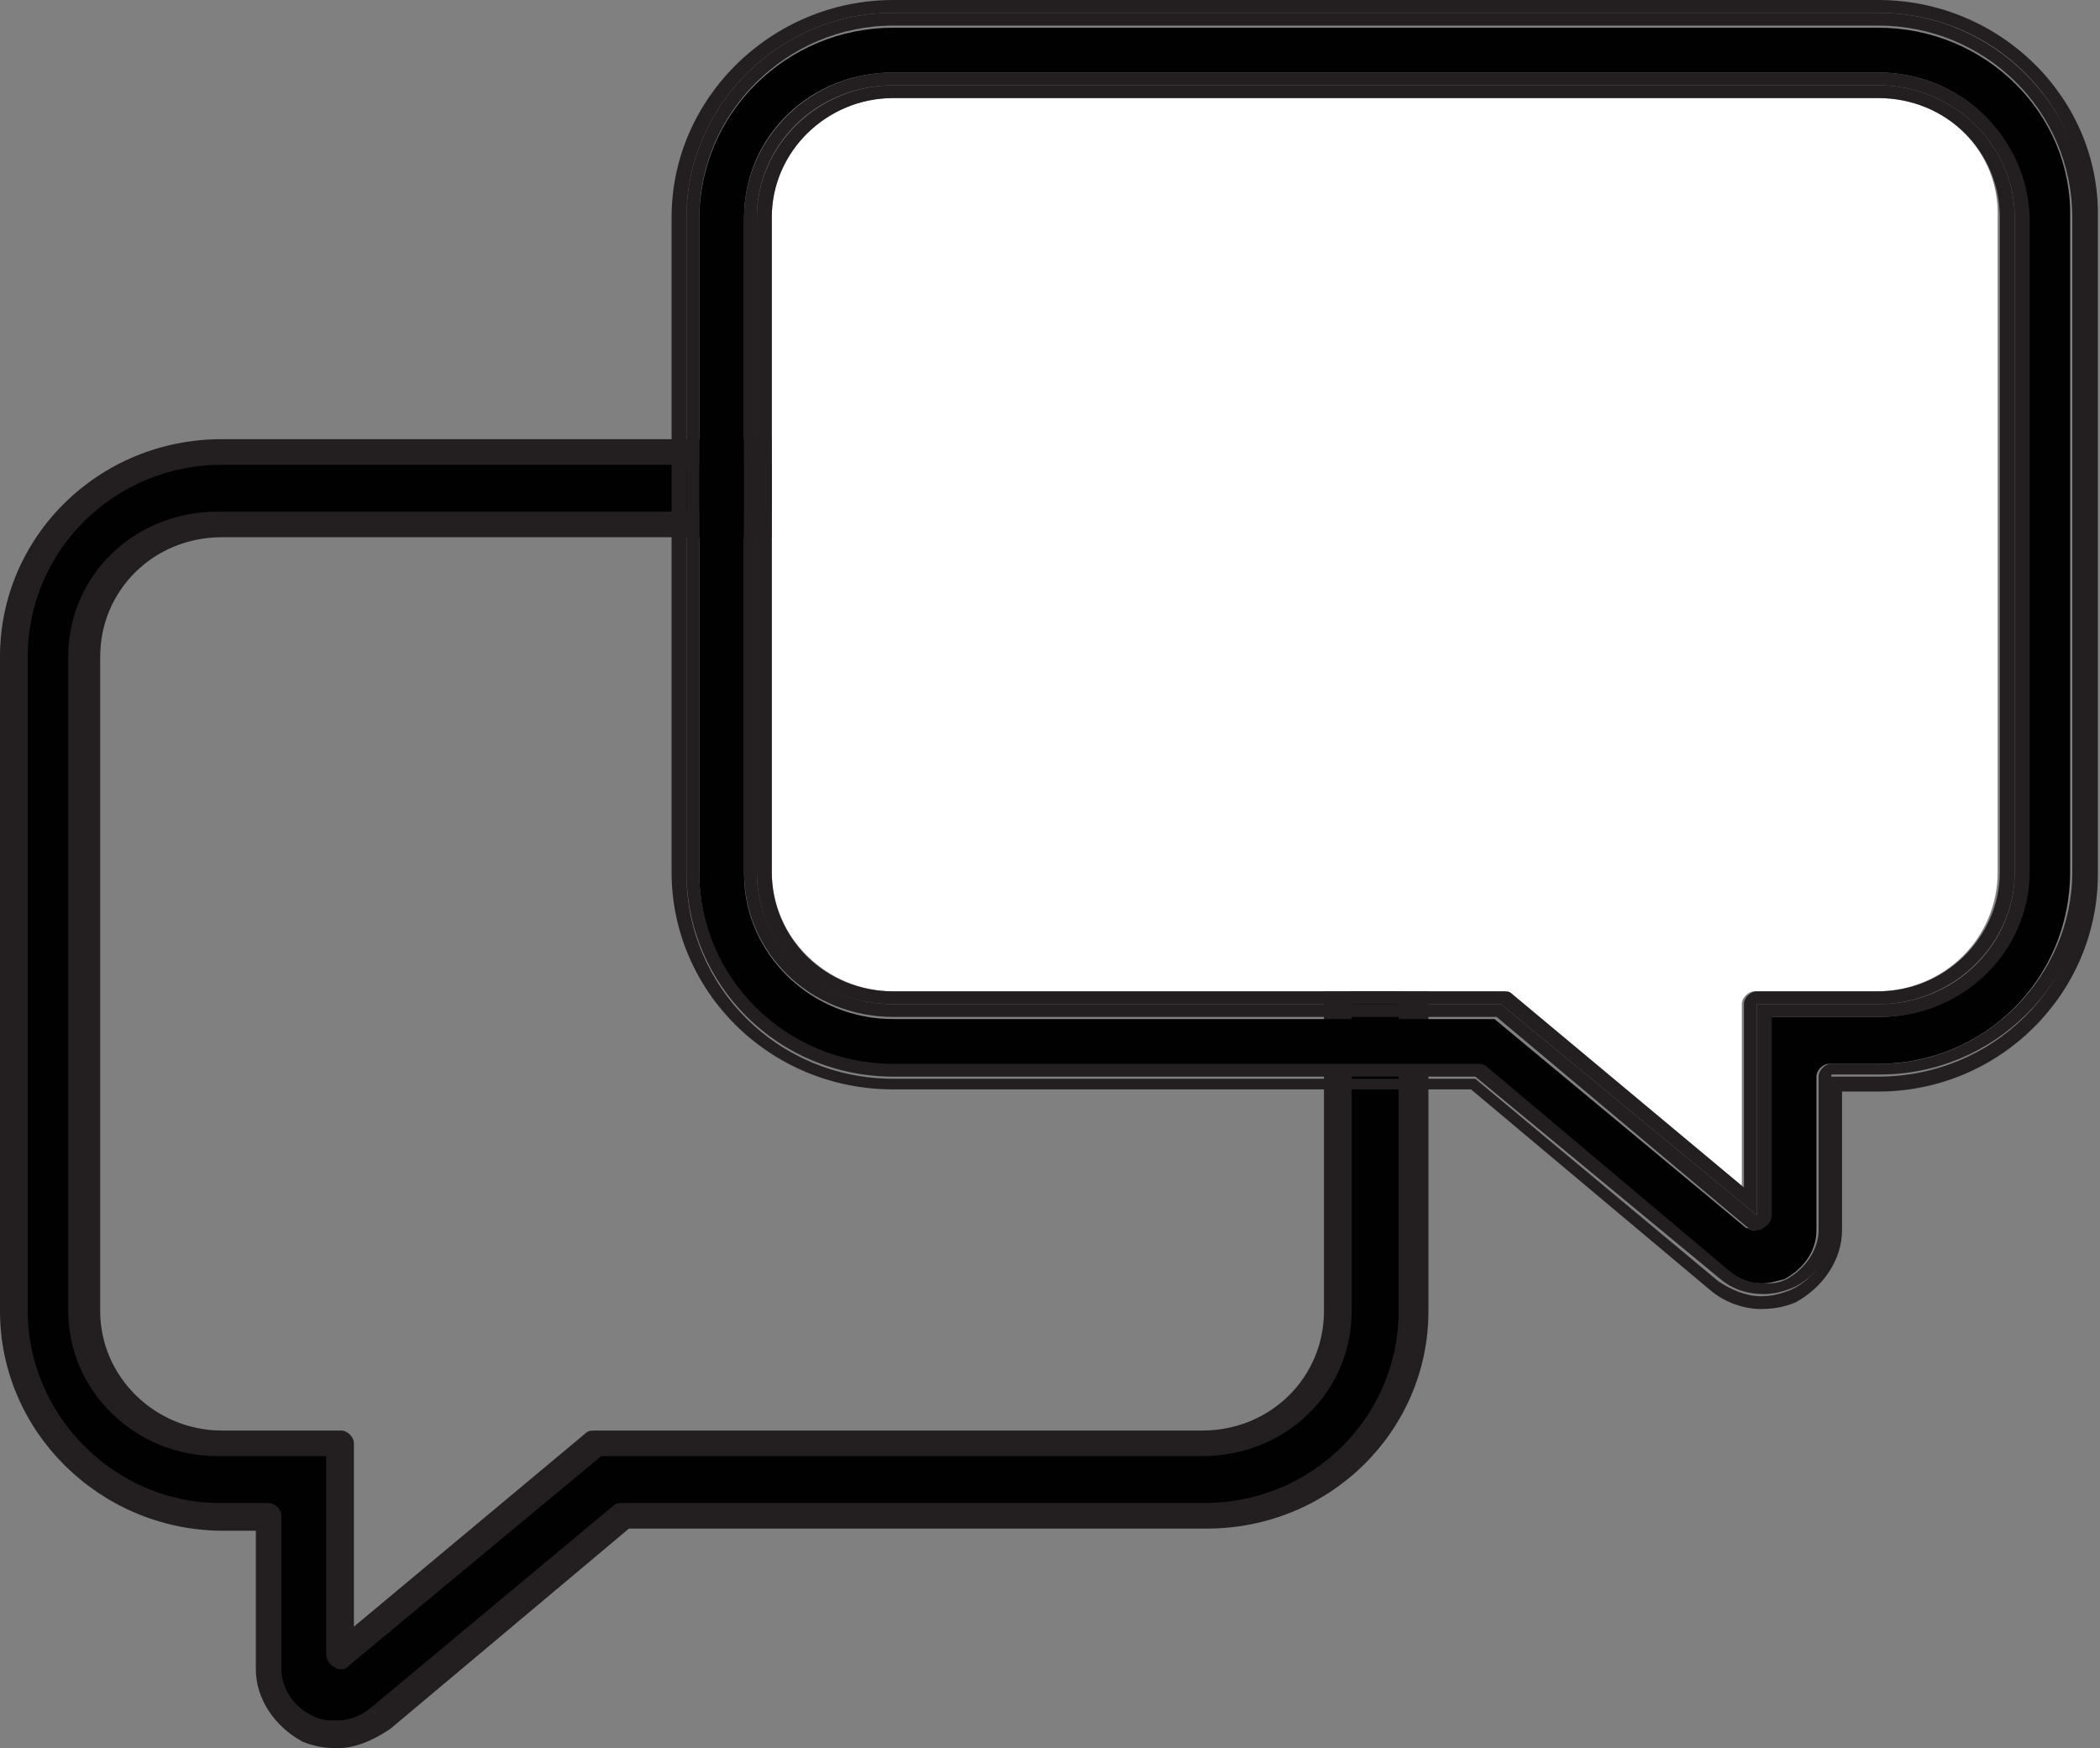 <?xml version="1.0" encoding="utf-8"?>
<!-- Generator: Adobe Illustrator 22.1.0, SVG Export Plug-In . SVG Version: 6.00 Build 0)  -->
<svg version="1.1" id="Layer_1" xmlns="http://www.w3.org/2000/svg" xmlns:xlink="http://www.w3.org/1999/xlink" x="0px" y="0px"
	 viewBox="0 0 98.5 82" style="enable-background:new 0 0 98.5 82;" xml:space="preserve">
<rect x="0" y="0" width="98.5" height="82" fill="#808080" stroke="none"/>
<style type="text/css">
	.st0{fill:#010101;}
	.st1{fill:#231F20;}
	.st2{fill:#FFFFFF;}
</style>
<g>
	<g>
		<g>
			<g>
				<path class="st0" d="M15.8,81.4c-0.5,0-0.9-0.1-1.4-0.3c-1.1-0.5-1.8-1.6-1.8-2.8v-7.2h-2.3c-5.3,0-9.7-4.3-9.7-9.6V30.8
					c0-5.3,4.3-9.6,9.7-9.6h46.2c5.3,0,9.7,4.3,9.7,9.6v30.7c0,5.3-4.3,9.6-9.7,9.6H29.2l-11.4,9.5C17.2,81.1,16.5,81.4,15.8,81.4z
					 M10.4,24.6c-3.5,0-6.4,2.8-6.4,6.2v30.7c0,3.4,2.8,6.2,6.4,6.2H16v9.9l12-9.9h28.5c3.5,0,6.4-2.8,6.4-6.2V30.8
					c0-3.4-2.8-6.2-6.4-6.2L10.4,24.6z"/>
				<path class="st1" d="M15.8,82c-0.6,0-1.1-0.1-1.6-0.3c0,0,0,0,0,0c-1.3-0.7-2.2-2-2.2-3.4v-6.5h-1.7C4.6,71.7,0,67.1,0,61.5
					V30.8c0-5.6,4.6-10.2,10.4-10.2h46.2c5.7,0,10.4,4.6,10.4,10.2v30.7c0,5.6-4.6,10.2-10.4,10.2H29.5l-11.2,9.4
					C17.4,81.7,16.6,82,15.8,82z M14.7,80.5c0.4,0.2,0.7,0.2,1.1,0.2c0.6,0,1.1-0.2,1.6-0.6l11.4-9.5c0.1-0.1,0.3-0.1,0.4-0.1h27.3
					c5,0,9.1-4,9.1-9V30.8c0-4.9-4.1-9-9.1-9H10.4c-5,0-9.1,4-9.1,9v30.7c0,4.9,4.1,9,9,9h2.3c0.3,0,0.6,0.3,0.6,0.6v7.2
					C13.2,79.2,13.8,80.1,14.7,80.5z M16,78.3c-0.1,0-0.2,0-0.3-0.1c-0.2-0.1-0.4-0.3-0.4-0.6v-9.3h-5.1c-3.9,0-7-3.1-7-6.8V30.8
					c0-3.8,3.1-6.8,7-6.8h46.2c3.9,0,7,3.1,7,6.8v30.7c0,3.8-3.1,6.8-7,6.8H28.2l-11.8,9.8C16.3,78.2,16.2,78.3,16,78.3z M10.4,25.2
					c-3.2,0-5.7,2.5-5.7,5.6v30.7c0,3.1,2.6,5.6,5.7,5.6H16c0.3,0,0.6,0.3,0.6,0.6v8.6l10.9-9.1c0.1-0.1,0.3-0.1,0.4-0.1h28.5
					c3.2,0,5.7-2.5,5.7-5.6V30.8c0-3.1-2.6-5.6-5.7-5.6H10.4z"/>
			</g>
		</g>
	</g>
	<g>
		<path class="st0" d="M88.1,1.3H41.9c-5,0-9.1,4-9.1,9v30.7c0,4.9,4.1,9,9.1,9h27.3c0.1,0,0.3,0.1,0.4,0.1l11.4,9.5
			c0.5,0.4,1.1,0.6,1.6,0.6c0.4,0,0.7-0.1,1.1-0.2c0.9-0.5,1.5-1.3,1.5-2.3v-7.2c0-0.3,0.3-0.6,0.6-0.6h2.3c5,0,9-4,9-9V10.2
			C97.2,5.3,93.1,1.3,88.1,1.3z M95.1,40.9c0,3.8-3.1,6.8-7,6.8h-5.1v9.3c0,0.2-0.1,0.5-0.4,0.6c-0.1,0-0.2,0.1-0.3,0.1
			c0,0-0.1,0-0.1,0c-0.1,0-0.2-0.1-0.3-0.1l-11.8-9.8H41.9c-3.9,0-7-3.1-7-6.8V10.2c0-3.8,3.1-6.8,7-6.8h46.2c3.9,0,7,3.1,7,6.8
			V40.9z"/>
		<path class="st1" d="M88.1,0H41.9c-5.7,0-10.4,4.6-10.4,10.2v30.7c0,5.6,4.6,10.2,10.4,10.2H69l11.2,9.4c0,0,0,0,0,0
			c0.7,0.6,1.6,0.9,2.4,0.9c0.6,0,1.1-0.1,1.6-0.3c0,0,0,0,0,0c1.3-0.7,2.2-2,2.2-3.4v-6.5h1.7c5.7,0,10.3-4.6,10.3-10.2V10.2
			C98.5,4.6,93.8,0,88.1,0z M97.8,40.9c0,5.3-4.3,9.6-9.7,9.6h-2.3v7.2c0,1.2-0.7,2.3-1.8,2.8c-0.5,0.2-0.9,0.3-1.4,0.3
			c-0.7,0-1.4-0.3-2-0.7l-11.4-9.5H41.9c-5.4,0-9.7-4.3-9.7-9.6V10.2c0-5.3,4.4-9.6,9.7-9.6h46.2c5.4,0,9.7,4.3,9.7,9.6V40.9z"/>
		<path class="st1" d="M70.2,47.8L82,57.6c0.1,0.1,0.2,0.1,0.3,0.1c-0.1,0-0.2-0.1-0.3-0.1L70.2,47.8z"/>
		<path class="st1" d="M88.1,0.6H41.9c-5.3,0-9.7,4.3-9.7,9.6v30.7c0,5.3,4.3,9.6,9.7,9.6h27.3L80.7,60c0.6,0.5,1.3,0.7,2,0.7
			c0.5,0,0.9-0.1,1.4-0.3c1.1-0.5,1.8-1.6,1.8-2.8v-7.2h2.3c5.3,0,9.7-4.3,9.7-9.6V10.2C97.8,5,93.5,0.6,88.1,0.6z M97.2,40.9
			c0,4.9-4.1,9-9,9h-2.3c-0.3,0-0.6,0.3-0.6,0.6v7.2c0,0.9-0.6,1.8-1.5,2.3c-0.4,0.2-0.7,0.2-1.1,0.2c-0.6,0-1.1-0.2-1.6-0.6
			L69.7,50c-0.1-0.1-0.3-0.1-0.4-0.1H41.9c-5,0-9.1-4-9.1-9V10.2c0-4.9,4.1-9,9.1-9h46.2c5,0,9.1,4,9.1,9V40.9z"/>
		<path class="st2" d="M88.1,4.6H41.9c-3.2,0-5.7,2.5-5.7,5.6v30.7c0,3.1,2.6,5.6,5.7,5.6h28.5c0,0,0.1,0,0.1,0
			c0.1,0,0.2,0.1,0.3,0.1l10.9,9.1v-8.6c0-0.3,0.3-0.6,0.6-0.6h5.7c3.2,0,5.7-2.5,5.7-5.6V10.2C93.8,7.1,91.3,4.6,88.1,4.6z"/>
		<path class="st2" d="M70.6,46.5c0.1,0,0.2,0.1,0.3,0.1l10.9,9.1l-10.9-9.1C70.8,46.6,70.7,46.5,70.6,46.5z"/>
		<path class="st1" d="M88.1,3.4H41.9c-3.9,0-7,3.1-7,6.8v30.7c0,3.8,3.1,6.8,7,6.8h28.3L82,57.6c0.1,0.1,0.2,0.1,0.3,0.1
			c0,0,0.1,0,0.1,0c0.1,0,0.2,0,0.3-0.1c0.2-0.1,0.4-0.3,0.4-0.6v-9.3h5.1c3.9,0,7-3.1,7-6.8V10.2C95.1,6.5,92,3.4,88.1,3.4z
			 M94.5,40.9c0,3.4-2.8,6.2-6.4,6.2h-5.7v9.9l-12-9.9H41.9c-3.5,0-6.4-2.8-6.4-6.2V10.2c0-3.4,2.8-6.2,6.4-6.2h46.2
			c3.5,0,6.4,2.8,6.4,6.2V40.9z"/>
		<path class="st1" d="M88.1,4H41.9c-3.5,0-6.4,2.8-6.4,6.2v30.7c0,3.4,2.8,6.2,6.4,6.2h28.5l12,9.9v-9.9h5.7c3.5,0,6.4-2.8,6.4-6.2
			V10.2C94.5,6.8,91.6,4,88.1,4z M93.8,40.9c0,3.1-2.6,5.6-5.7,5.6h-5.7c-0.3,0-0.6,0.3-0.6,0.6v8.6l-10.9-9.1
			c-0.1-0.1-0.2-0.1-0.3-0.1c0,0-0.1,0-0.1,0H41.9c-3.2,0-5.7-2.5-5.7-5.6V10.2c0-3.1,2.6-5.6,5.7-5.6h46.2c3.2,0,5.7,2.5,5.7,5.6
			V40.9z"/>
	</g>
</g>
</svg>
